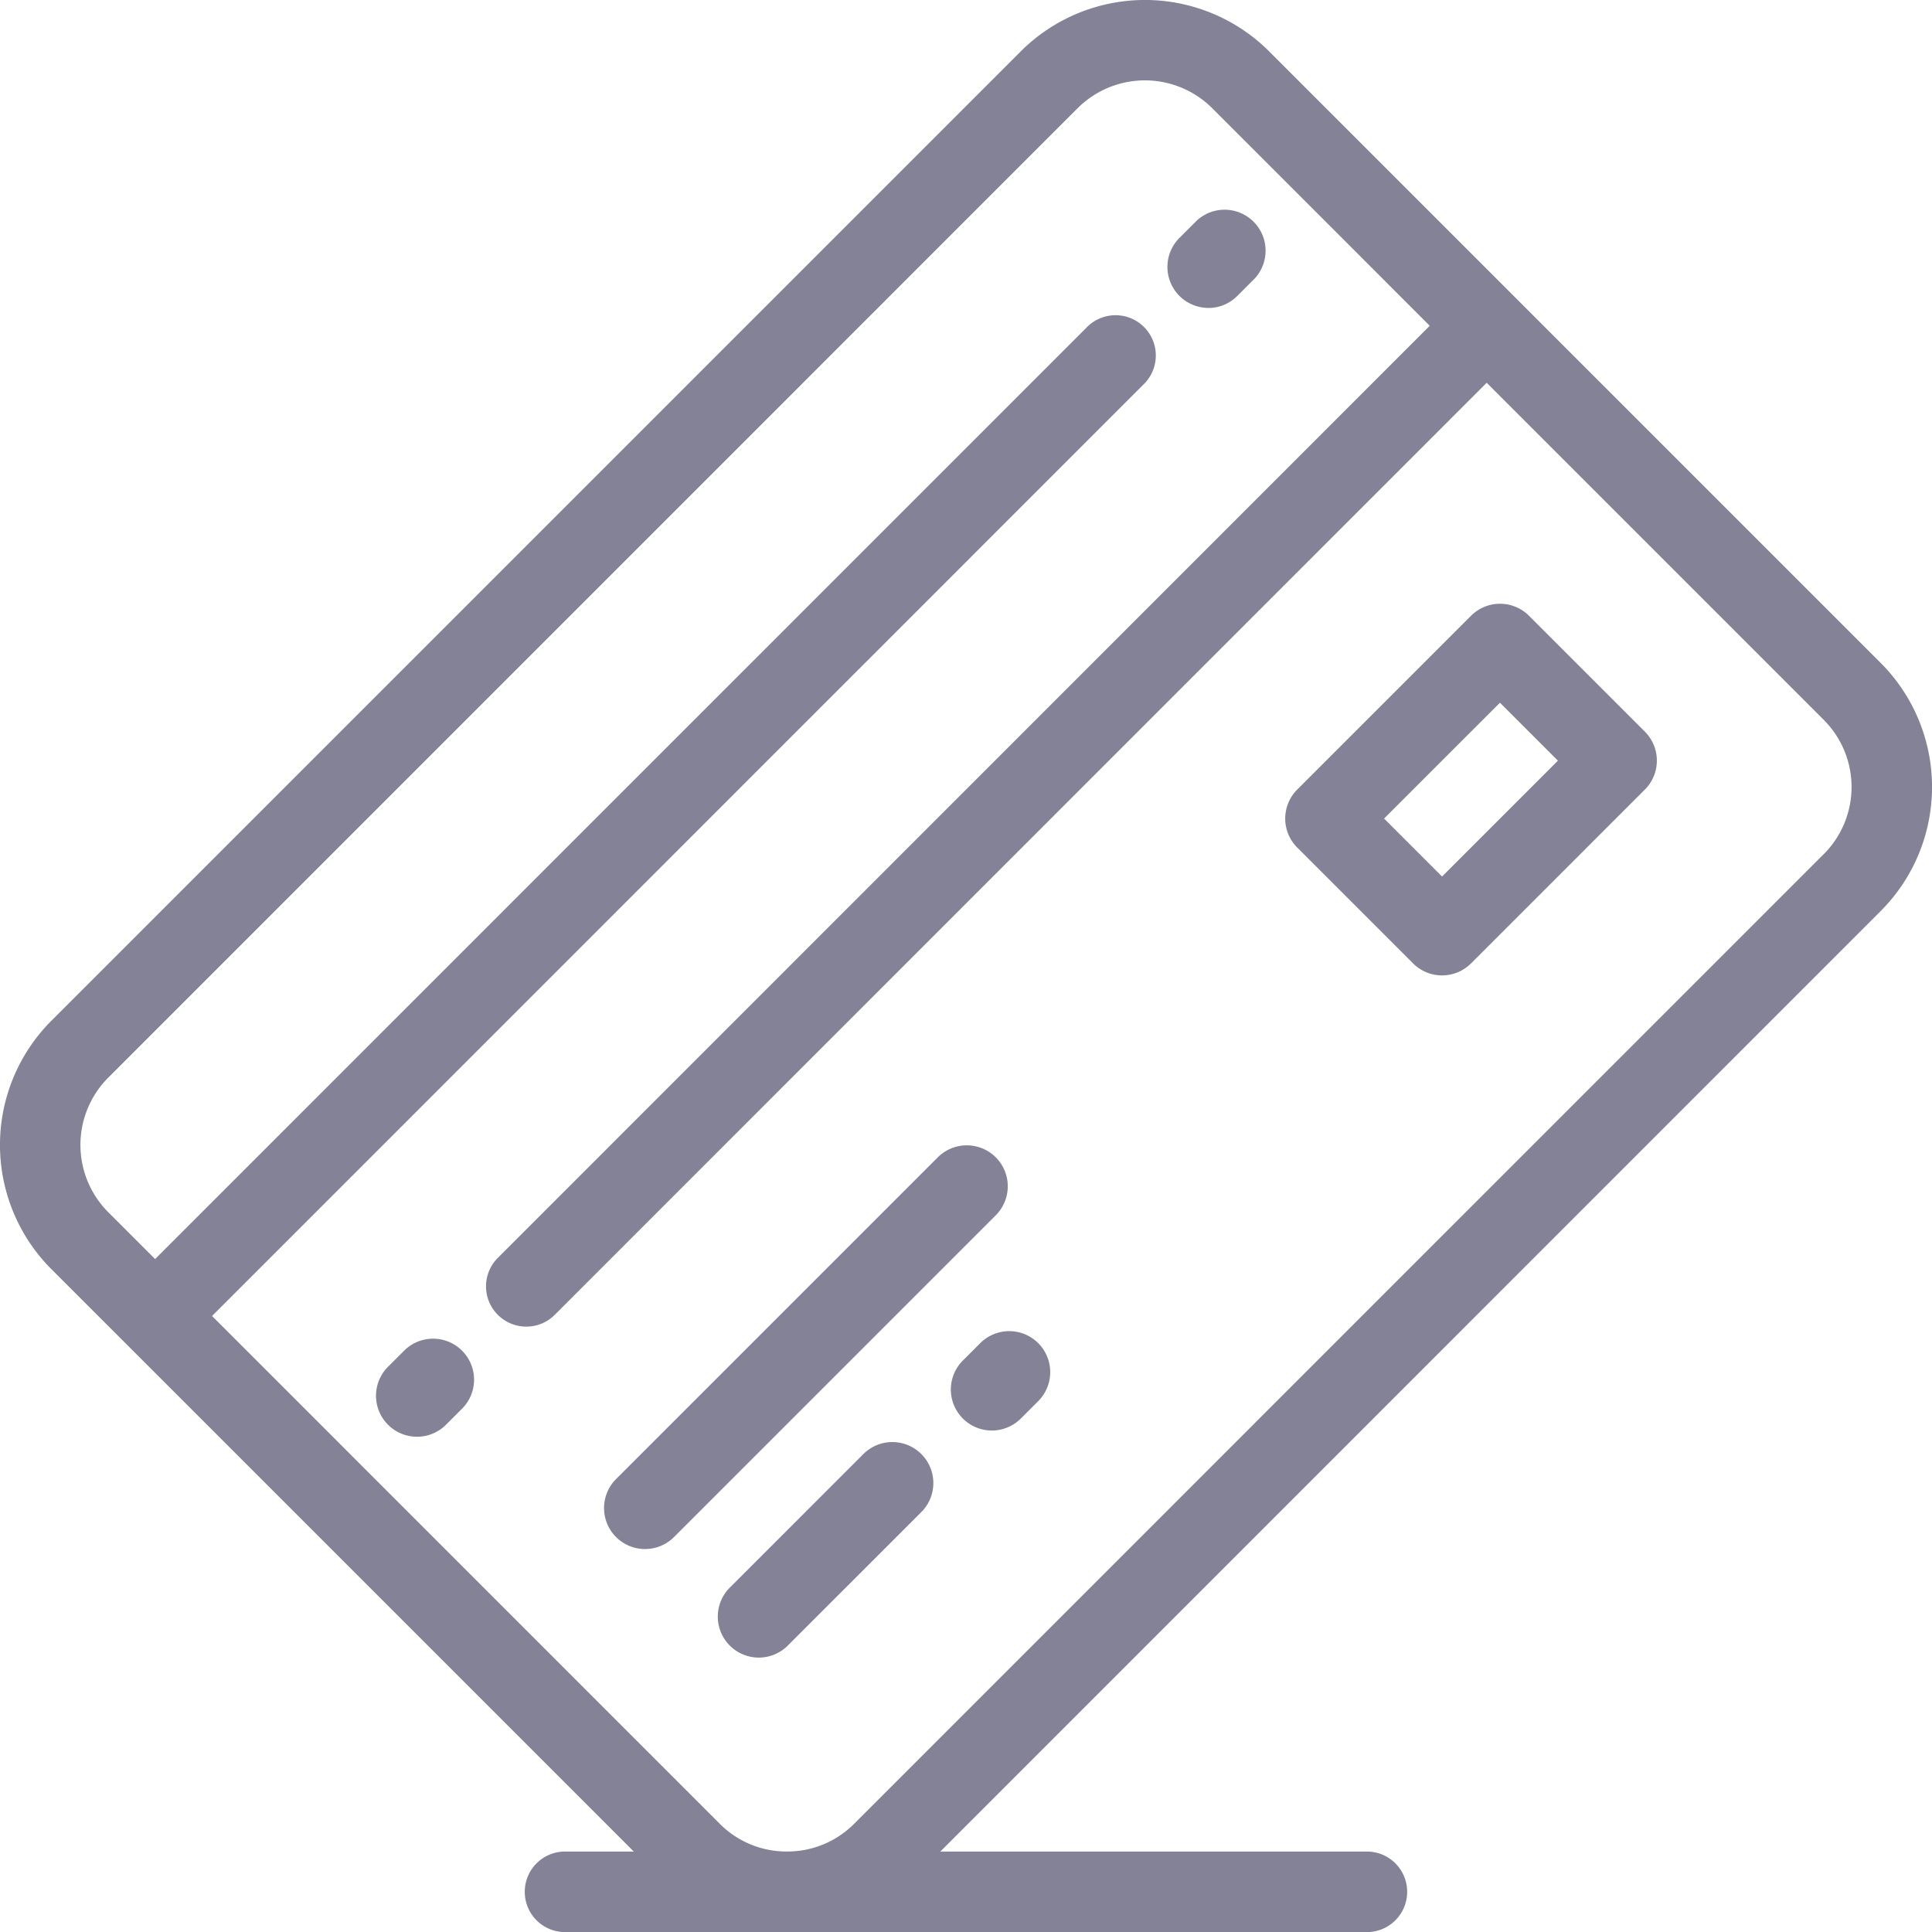 <svg xmlns="http://www.w3.org/2000/svg" viewBox="0 0 32 32"><defs><style>.a{fill:#838296;}</style></defs><g transform="translate(0 -0.011)"><g transform="translate(0 0.011)"><g transform="translate(0 0)"><path class="a" d="M31.151,10.992,21.018.859a2.911,2.911,0,0,0-4.108,0L.848,16.921a2.911,2.911,0,0,0,0,4.108l1.25,1.25h0l8.4,8.4H9.333a.667.667,0,0,0,0,1.333H22.666a.667.667,0,0,0,0-1.333H15.574L31.151,15.1A2.908,2.908,0,0,0,31.151,10.992Zm-.943,3.165L14.146,30.22a1.56,1.56,0,0,1-1.109.458h-.005a1.559,1.559,0,0,1-1.109-.458L3.512,21.808,18.937,6.382a.667.667,0,1,0-.943-.943L2.569,20.865l-.779-.779a1.578,1.578,0,0,1,0-2.223L17.852,1.8a1.578,1.578,0,0,1,2.223,0l3.606,3.607L8.257,20.834a.667.667,0,1,0,.943.943L24.624,6.351l5.584,5.584A1.574,1.574,0,0,1,30.208,14.158Z" transform="translate(0 -0.011)"/><path class="a" d="M167.157,305.139a.679.679,0,0,0-.96,0l-5.34,5.34a.679.679,0,0,0,.96.96l5.34-5.34A.679.679,0,0,0,167.157,305.139Z" transform="translate(-150.664 -285.97)"/><path class="a" d="M193.215,384.815l-2.19,2.19a.679.679,0,1,0,.96.96l2.19-2.19a.679.679,0,1,0-.96-.96Z" transform="translate(-178.926 -360.72)"/><path class="a" d="M252.891,353.14l-.288.288a.679.679,0,1,0,.96.96l.288-.288a.679.679,0,0,0-.96-.96Z" transform="translate(-236.644 -330.904)"/><path class="a" d="M347.648,160.868a.679.679,0,0,0-.96,0l-2.879,2.879a.679.679,0,0,0,0,.96l1.919,1.919a.679.679,0,0,0,.96,0l2.879-2.879a.679.679,0,0,0,0-.96Zm-1.44,4.319-.96-.96,1.919-1.919.96.96Z" transform="translate(-322.323 -150.669)"/><path class="a" d="M310.351,55.972a.676.676,0,0,0,.48-.2l.288-.288a.679.679,0,0,0-.96-.959l-.288.288a.679.679,0,0,0,.48,1.158Z" transform="translate(-290.337 -50.871)"/><path class="a" d="M100.053,355.131l-.288.288a.679.679,0,0,0,.96.96l.288-.288a.679.679,0,0,0-.96-.96Z" transform="translate(-93.349 -332.77)"/></g></g></g></svg>